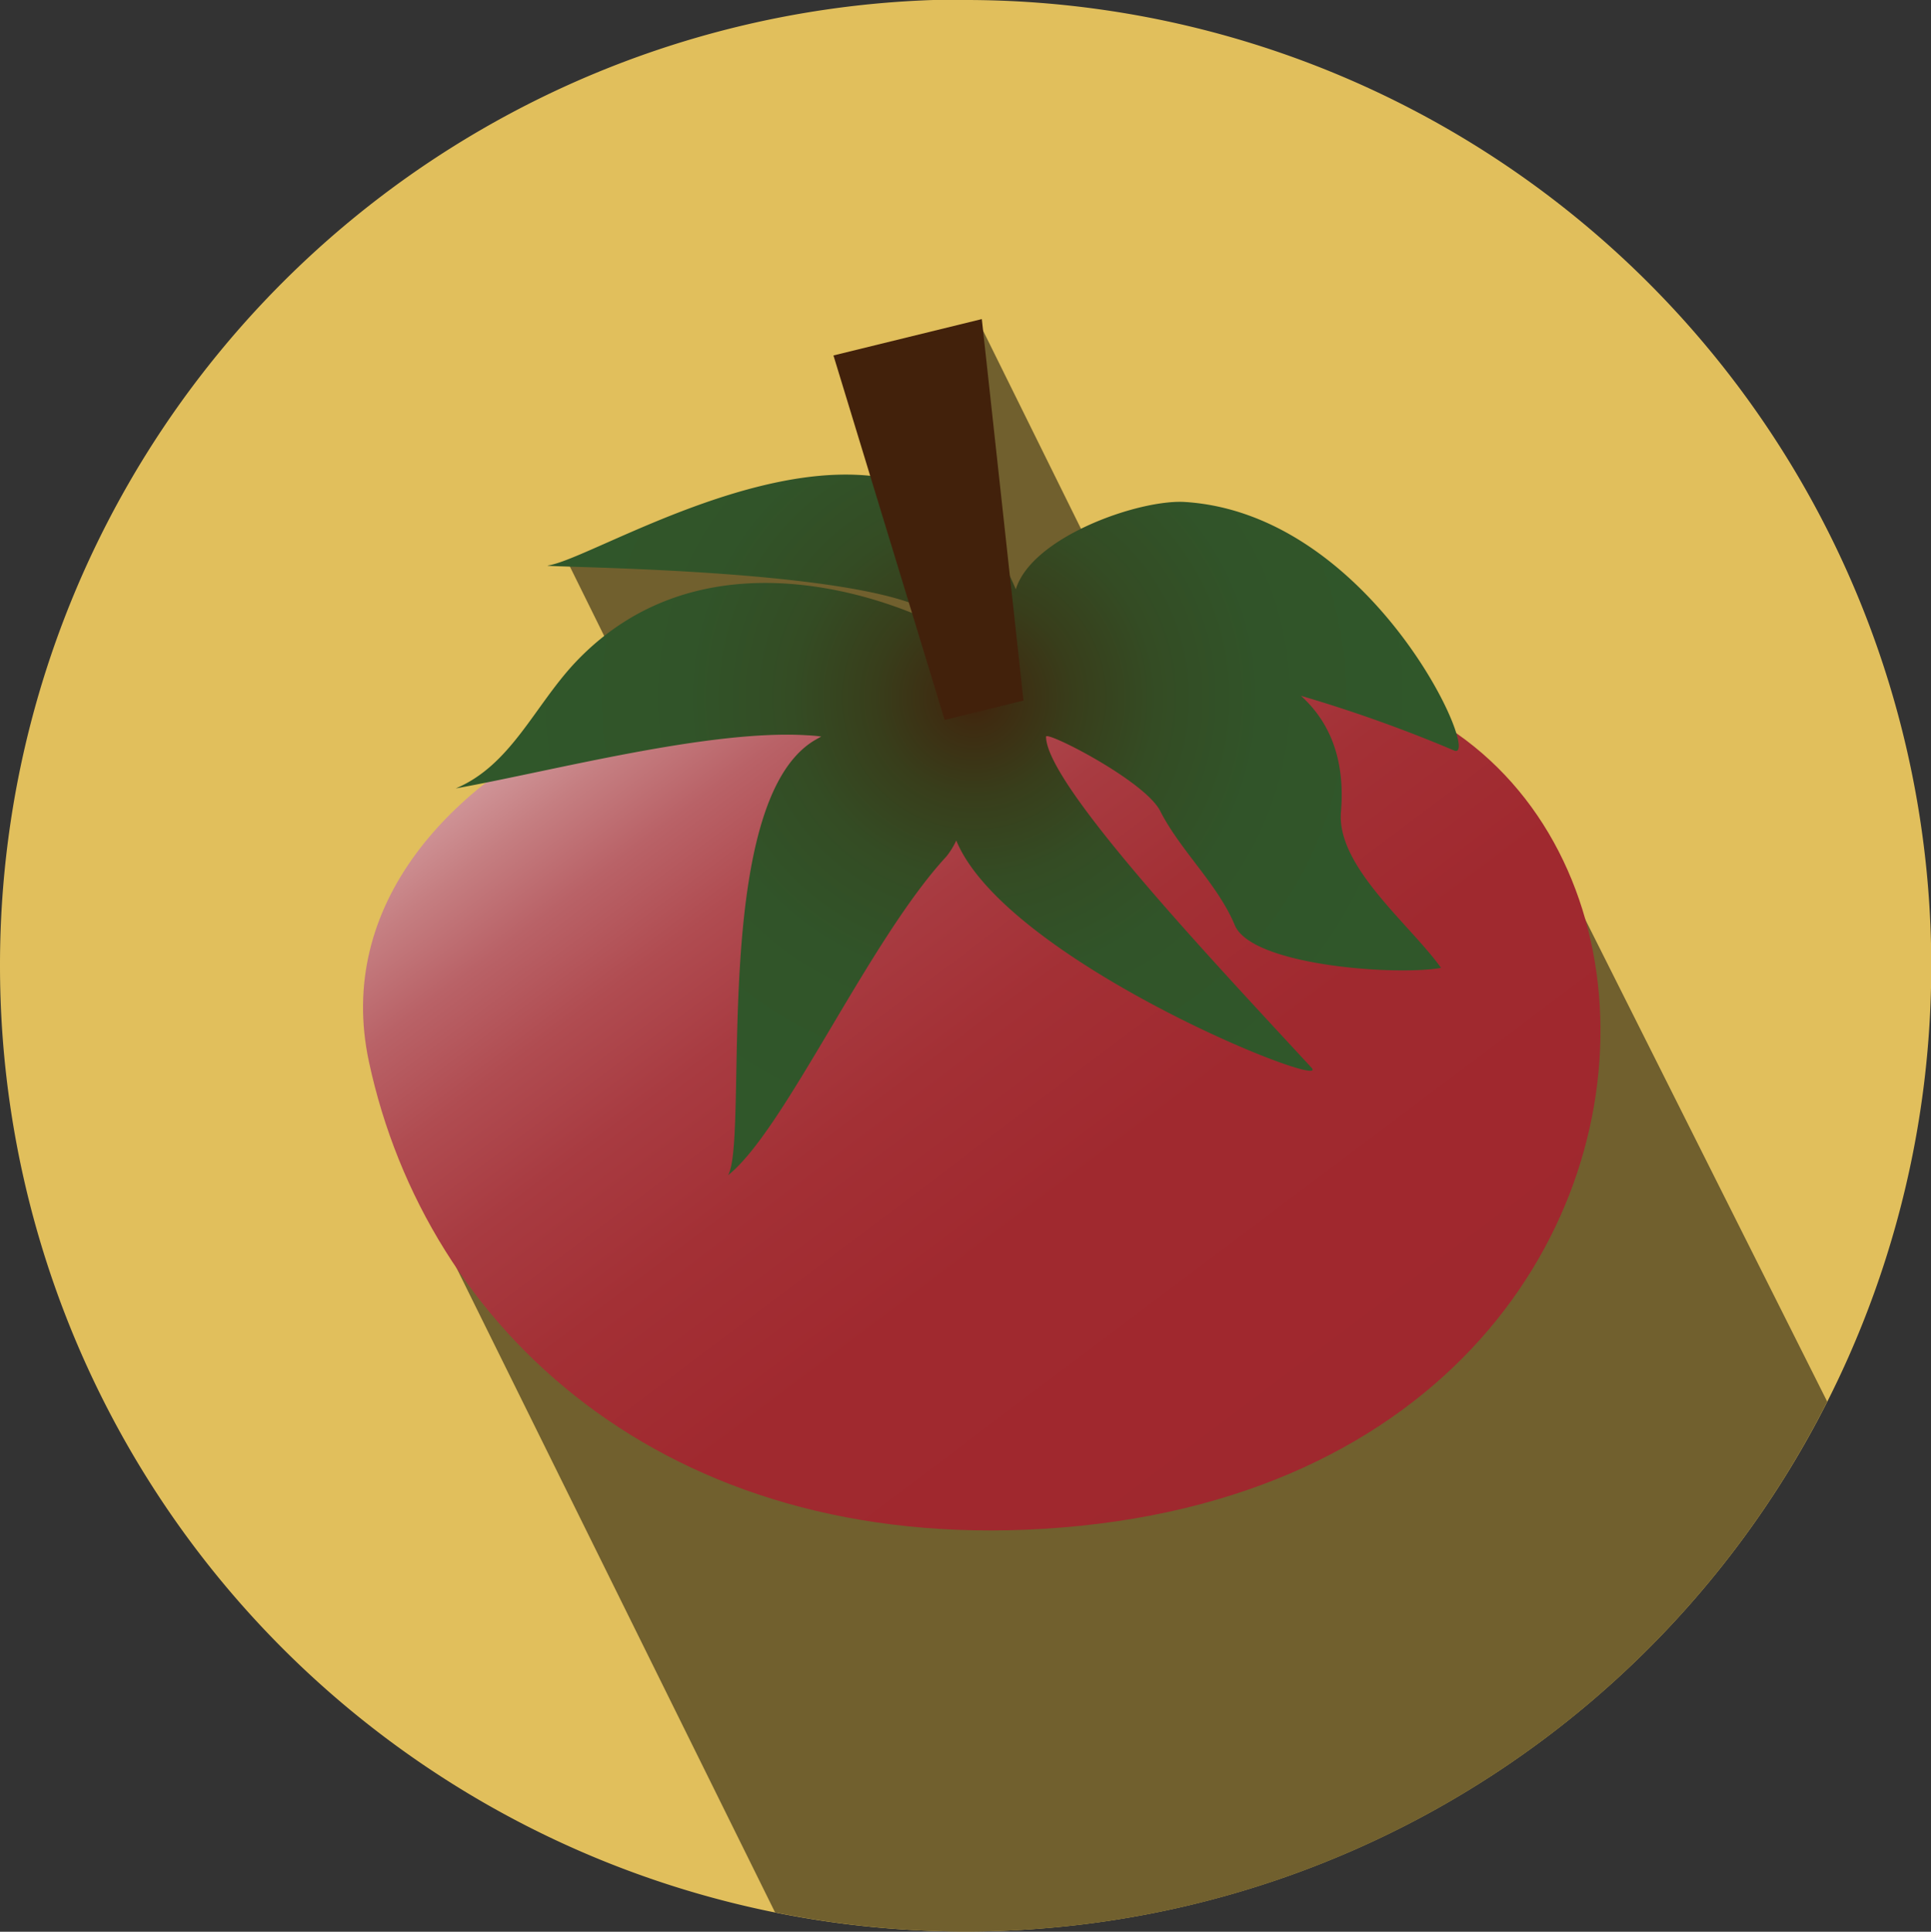 <svg id="Tomatoes" xmlns="http://www.w3.org/2000/svg" xmlns:xlink="http://www.w3.org/1999/xlink" viewBox="0 0 72.75 72.77"><rect x="0" y="0" width="72.75" height="72.77" fill="#333333" stroke="none"/><defs><style>.cls-1{fill:#e1bf5c;}.cls-2{fill:#71602e;}.cls-3{fill:url(#Unbenannter_Verlauf_13);}.cls-4{fill:url(#Unbenannter_Verlauf_310);}.cls-5{fill:#42210b;}</style><linearGradient id="Unbenannter_Verlauf_13" x1="257.44" y1="151.43" x2="225.48" y2="108.9" gradientUnits="userSpaceOnUse"><stop offset="0" stop-color="#9f272d"/><stop offset="0.39" stop-color="#a0292f"/><stop offset="0.52" stop-color="#a33035"/><stop offset="0.62" stop-color="#a83b41"/><stop offset="0.7" stop-color="#b04c51"/><stop offset="0.77" stop-color="#b96267"/><stop offset="0.83" stop-color="#c57e81"/><stop offset="0.89" stop-color="#d49ea1"/><stop offset="0.94" stop-color="#e5c4c5"/><stop offset="0.98" stop-color="#f7eded"/><stop offset="1" stop-color="#fff"/></linearGradient><radialGradient id="Unbenannter_Verlauf_310" cx="240.41" cy="116.92" r="17.21" gradientUnits="userSpaceOnUse"><stop offset="0" stop-color="#42210b"/><stop offset="0.05" stop-color="#3f2a10"/><stop offset="0.22" stop-color="#383e1b"/><stop offset="0.4" stop-color="#344c24"/><stop offset="0.63" stop-color="#315429"/><stop offset="1" stop-color="#30572a"/></radialGradient></defs><title>tomatoes</title><path class="cls-1" d="M240.09,90.65A36.38,36.38,0,1,1,203.71,127a36.37,36.37,0,0,1,36.38-36.37" transform="translate(-203.71 -90.65)"/><path class="cls-2" d="M218.5,133.54l14.41,29.15a36.34,36.34,0,0,0,39.64-19.24l-10.93-21.78-16.64-10-4.28-8.66-.5,6.44-15.09,2.4,2.89,5.85Z" transform="translate(-203.71 -90.65)"/><path class="cls-3" d="M241.52,118.16c27.4-11.72,31.9,28.21,1.53,30.08-14.31.88-23.29-7.55-25.44-17.59-2.54-11.81,17.31-18.59,23.91-12.49" transform="translate(-203.71 -90.65)"/><path class="cls-4" d="M239.36,114.34c-2-1.09-9.16-3.87-14,1.29-1.53,1.64-2.41,3.85-4.48,4.72,3.62-.65,9.59-2.24,13.27-2,1.52.07,2.19.75,3.4-.16-2.16.88-1.1-.84-3.12.33-4,2.32-2.49,15-3.29,16.4,2.12-1.67,5.29-8.83,8.22-12a2.85,2.85,0,0,0,.43-2.86c-2.71,5,14.34,11.91,13.33,10.81-3.57-3.87-10-10.66-10-12.47,0-.23,3.72,1.66,4.3,2.8.75,1.48,2.17,2.76,2.81,4.3s6.14,1.91,7.77,1.61c-1.13-1.6-3.94-3.81-3.77-5.87.65-7.61-10-6.13-10-6.13a53.11,53.11,0,0,1,14.26,3.81c1.11.49-3-8.9-10.13-9.36-1.71-.11-5.77,1.3-6.38,3.29-3.73-9-15.52-1.2-17.62-.9-.67.09,14.71.06,15,2.45" transform="translate(-203.71 -90.65)"/><polygon class="cls-5" points="36.99 12.02 38.56 26.39 35.59 27.12 31.4 13.39 36.99 12.02"/></svg>
